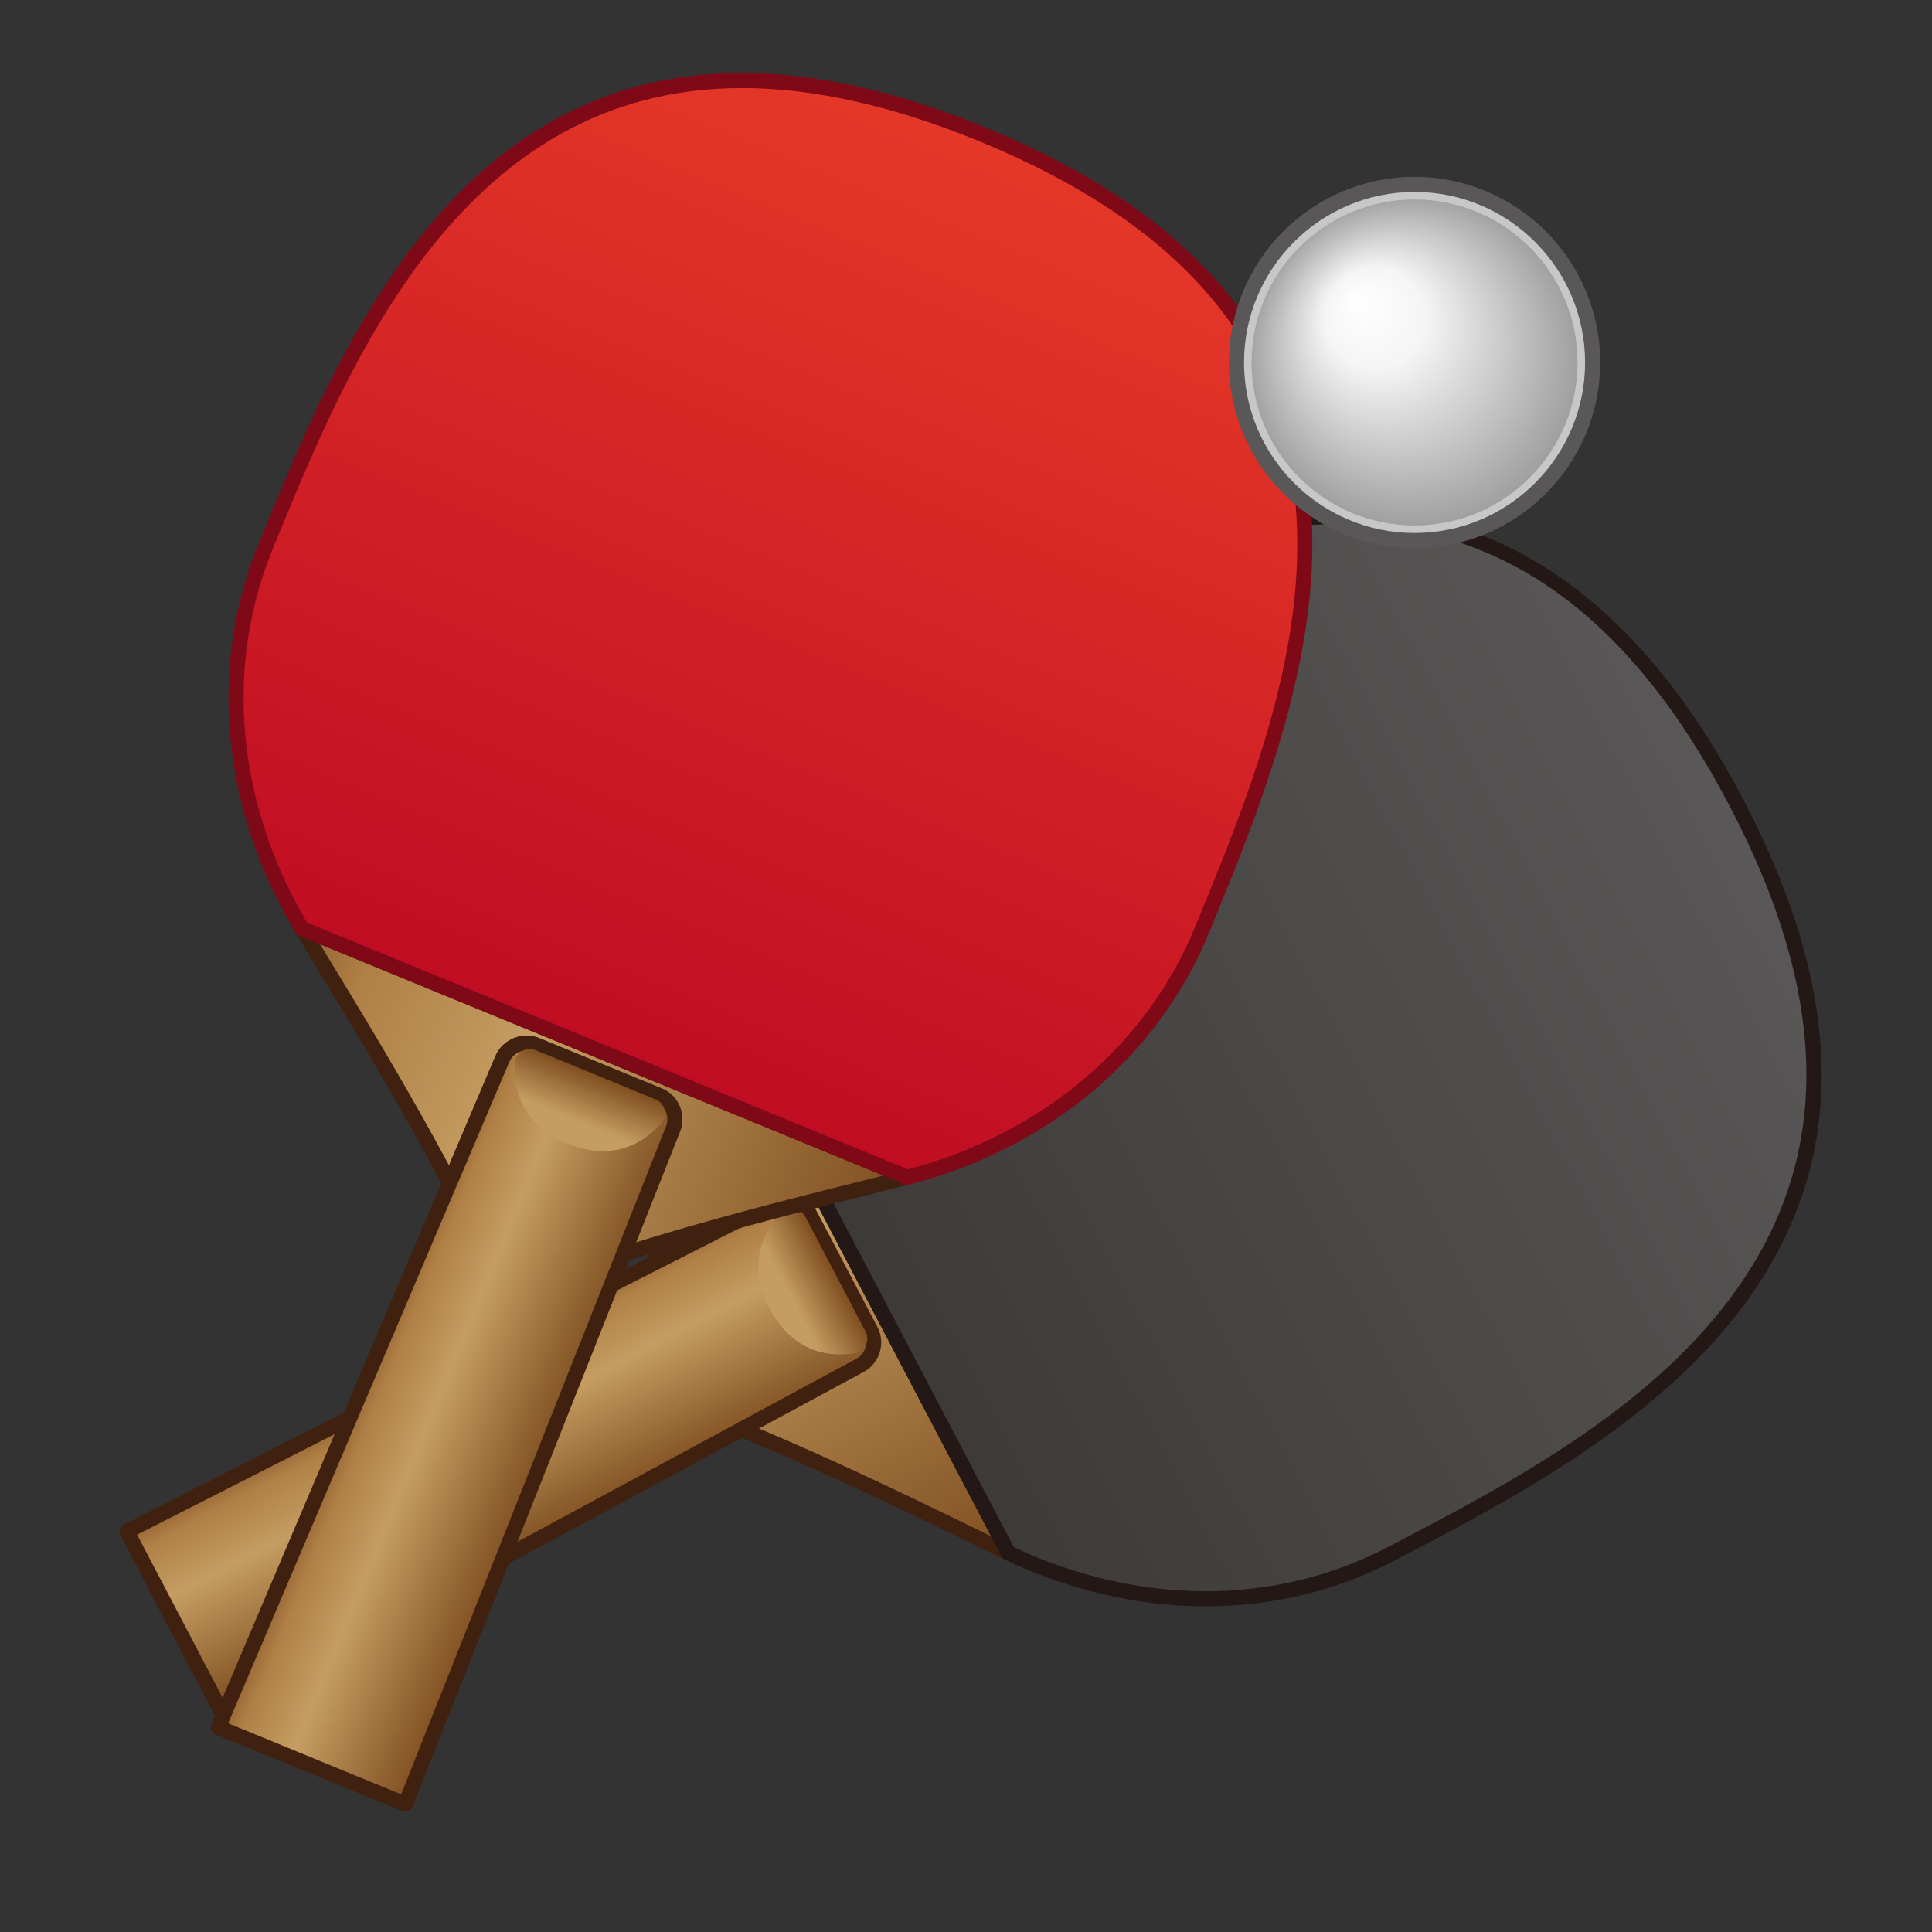 <?xml version="1.0" encoding="utf-8"?>
<!-- Generator: Adobe Illustrator 18.0.0, SVG Export Plug-In . SVG Version: 6.00 Build 0)  -->
<!DOCTYPE svg PUBLIC "-//W3C//DTD SVG 1.1//EN" "http://www.w3.org/Graphics/SVG/1.1/DTD/svg11.dtd">
<svg version="1.1" id="レイヤー_1" xmlns="http://www.w3.org/2000/svg" xmlns:xlink="http://www.w3.org/1999/xlink" x="0px"
	 y="0px" width="64px" height="64px" viewBox="0 0 64 64" style="enable-background:new 0 0 64 64;" xml:space="preserve">
<rect x="0" y="0" width="64" height="64" fill="#333333" stroke="none"/>
<g>
	<g>
		
			<linearGradient id="SVGID_1_" gradientUnits="userSpaceOnUse" x1="-11.444" y1="37.059" x2="10.245" y2="37.059" gradientTransform="matrix(0.464 0.886 -0.886 0.464 57.572 27.201)">
			<stop  offset="0" style="stop-color:#926134"/>
			<stop  offset="0.116" style="stop-color:#B08046"/>
			<stop  offset="0.393" style="stop-color:#C59D62"/>
			<stop  offset="1" style="stop-color:#804F21"/>
		</linearGradient>
		<path style="fill:url(#SVGID_1_);" d="M33.404,51.445L23.33,32.237
			c-0.354,2.185-1.337,9.54-2.748,13.687
			C24.796,47.121,31.405,50.494,33.404,51.445z"/>
		<path style="fill:#40210F;" d="M33.404,51.695c-0.036,0-0.073-0.008-0.107-0.024
			c-0.291-0.139-0.679-0.328-1.143-0.555c-2.616-1.277-8.06-3.935-11.64-4.952
			c-0.066-0.019-0.121-0.063-0.153-0.124c-0.032-0.061-0.038-0.132-0.016-0.196
			c1.198-3.521,2.073-9.285,2.543-12.382c0.078-0.515,0.143-0.945,0.195-1.265
			c0.017-0.106,0.1-0.189,0.207-0.207c0.104-0.022,0.211,0.036,0.261,0.13
			l10.074,19.208c0.05,0.096,0.033,0.212-0.041,0.289
			C33.536,51.669,33.471,51.695,33.404,51.695z M20.901,45.756
			c3.612,1.074,8.706,3.561,11.472,4.911c0.163,0.079,0.315,0.154,0.458,0.224
			l-9.37-17.866c-0.024,0.159-0.05,0.33-0.078,0.513
			C22.921,36.578,22.071,42.179,20.901,45.756z"/>
	</g>
	<g>
		
			<linearGradient id="SVGID_2_" gradientUnits="userSpaceOnUse" x1="-3.951" y1="45.734" x2="2.752" y2="45.734" gradientTransform="matrix(0.464 0.886 -0.886 0.464 57.572 27.201)">
			<stop  offset="0" style="stop-color:#926134"/>
			<stop  offset="0.116" style="stop-color:#B08046"/>
			<stop  offset="0.393" style="stop-color:#C59D62"/>
			<stop  offset="1" style="stop-color:#804F21"/>
		</linearGradient>
		<path style="fill:url(#SVGID_2_);" d="M7.316,56.666l-3.113-5.936l21.441-10.911
			c0.42-0.22,0.938-0.058,1.158,0.361l2.042,3.894
			c0.22,0.42,0.058,0.938-0.361,1.158L7.316,56.666z"/>
		<path style="fill:#40210F;" d="M7.316,56.916c-0.024,0-0.049-0.004-0.073-0.011
			c-0.064-0.02-0.118-0.063-0.148-0.123l-3.113-5.937
			c-0.031-0.06-0.037-0.129-0.017-0.192c0.021-0.063,0.065-0.116,0.125-0.146
			l21.44-10.911c0.515-0.273,1.218-0.057,1.493,0.468l2.042,3.894
			c0.284,0.542,0.074,1.213-0.466,1.496L7.435,56.886
			C7.398,56.906,7.357,56.916,7.316,56.916z M4.542,50.838l2.878,5.488l20.944-11.314
			c0.299-0.157,0.414-0.525,0.258-0.822l-2.042-3.894
			c-0.152-0.288-0.53-0.411-0.821-0.256L4.542,50.838z"/>
	</g>
	
		<linearGradient id="SVGID_3_" gradientUnits="userSpaceOnUse" x1="-0.602" y1="35.904" x2="-0.602" y2="33.445" gradientTransform="matrix(0.464 0.886 -0.886 0.464 57.572 27.201)">
		<stop  offset="0.321" style="stop-color:#C59D62"/>
		<stop  offset="1" style="stop-color:#804F21"/>
	</linearGradient>
	<path style="fill:url(#SVGID_3_);" d="M26.675,40.298l1.999,3.812
		c0.16,0.304-0.032,0.667-0.372,0.72c-0.76,0.118-2.01,0.032-2.805-1.484
		c-0.805-1.535-0.139-2.62,0.394-3.172
		C26.122,39.936,26.521,40.004,26.675,40.298z"/>
	<g>
		
			<linearGradient id="SVGID_4_" gradientUnits="userSpaceOnUse" x1="-0.599" y1="-0.238" x2="-0.599" y2="32.663" gradientTransform="matrix(0.464 0.886 -0.886 0.464 57.572 27.201)">
			<stop  offset="0" style="stop-color:#595757"/>
			<stop  offset="1" style="stop-color:#3E3A39"/>
		</linearGradient>
		<path style="fill:url(#SVGID_4_);" d="M46.138,51.446c7.237-3.795,19.226-9.901,11.367-24.886
			s-19.698-8.594-26.935-4.799c-4.002,2.099-6.516,6.012-7.239,10.476
			l10.074,19.208C37.488,53.388,42.136,53.545,46.138,51.446z"/>
		<path style="fill:#231815;" d="M39.929,53.212L39.929,53.212
			c-2.22,0-4.513-0.533-6.632-1.541c-0.049-0.023-0.089-0.062-0.114-0.109
			L23.109,32.354c-0.025-0.048-0.034-0.103-0.025-0.156
			c0.764-4.718,3.45-8.603,7.37-10.657l0.204-0.107
			c3.681-1.932,8.724-4.578,13.747-4.578c5.503,0,9.985,3.226,13.322,9.588
			c3.478,6.632,3.49,12.126,0.038,16.795c-2.892,3.91-7.756,6.46-11.308,8.322
			l-0.203,0.106C44.3,52.692,42.172,53.212,39.929,53.212z M33.587,51.255
			c2.031,0.953,4.222,1.457,6.342,1.457c2.161,0,4.211-0.5,6.093-1.487l0.203-0.106
			c3.704-1.941,8.314-4.358,11.138-8.177c3.327-4.499,3.302-9.819-0.079-16.265
			c-3.289-6.272-7.502-9.321-12.879-9.321c-4.899,0-9.879,2.612-13.515,4.52
			l-0.204,0.107c-3.756,1.97-6.339,5.689-7.095,10.213L33.587,51.255z"/>
	</g>
</g>
<g>
	<g>
		
			<linearGradient id="SVGID_5_" gradientUnits="userSpaceOnUse" x1="-4.382" y1="34.596" x2="17.307" y2="34.596" gradientTransform="matrix(0.925 0.38 -0.38 0.925 25.521 4.488)">
			<stop  offset="0" style="stop-color:#926134"/>
			<stop  offset="0.116" style="stop-color:#B08046"/>
			<stop  offset="0.393" style="stop-color:#C59D62"/>
			<stop  offset="1" style="stop-color:#804F21"/>
		</linearGradient>
		<path style="fill:url(#SVGID_5_);" d="M30.059,38.999L9.996,30.76
			c1.133,1.901,5.108,8.167,6.692,12.251C20.685,41.219,27.916,39.555,30.059,38.999
			z"/>
		<path style="fill:#40210F;" d="M16.688,43.261c-0.032,0-0.064-0.006-0.095-0.019
			c-0.063-0.026-0.113-0.077-0.138-0.141c-1.347-3.471-4.5-8.643-6.017-11.129
			c-0.268-0.44-0.493-0.809-0.658-1.085c-0.055-0.092-0.045-0.209,0.025-0.291
			c0.071-0.082,0.185-0.108,0.284-0.068l20.064,8.239
			c0.099,0.041,0.162,0.141,0.154,0.248s-0.083,0.198-0.187,0.226
			c-0.31,0.08-0.725,0.184-1.221,0.307c-2.827,0.704-8.71,2.167-12.111,3.691
			C16.758,43.254,16.723,43.261,16.688,43.261z M10.601,31.279
			c0.083,0.135,0.171,0.28,0.265,0.434c1.603,2.628,4.554,7.468,5.959,10.964
			c3.46-1.501,8.966-2.87,11.955-3.614c0.171-0.042,0.333-0.082,0.483-0.12
			L10.601,31.279z"/>
	</g>
	<g>
		
			<linearGradient id="SVGID_6_" gradientUnits="userSpaceOnUse" x1="3.111" y1="43.272" x2="9.814" y2="43.272" gradientTransform="matrix(0.925 0.38 -0.38 0.925 25.521 4.488)">
			<stop  offset="0" style="stop-color:#926134"/>
			<stop  offset="0.116" style="stop-color:#B08046"/>
			<stop  offset="0.393" style="stop-color:#C59D62"/>
			<stop  offset="1" style="stop-color:#804F21"/>
		</linearGradient>
		<path style="fill:url(#SVGID_6_);" d="M13.43,59.767l-6.201-2.546l9.411-22.14
			c0.18-0.438,0.681-0.648,1.12-0.468l4.068,1.67
			c0.438,0.18,0.648,0.681,0.468,1.12L13.43,59.767z"/>
		<path style="fill:#40210F;" d="M13.43,60.017c-0.032,0-0.064-0.006-0.095-0.019
			l-6.201-2.546c-0.062-0.025-0.111-0.074-0.137-0.137
			c-0.025-0.062-0.025-0.131,0.001-0.192l9.411-22.141
			c0.224-0.548,0.891-0.826,1.444-0.602l4.068,1.671
			c0.564,0.231,0.835,0.88,0.604,1.445l-8.864,22.361
			c-0.024,0.062-0.073,0.112-0.135,0.139C13.497,60.01,13.463,60.017,13.43,60.017z
			 M7.559,57.086l5.732,2.354l8.772-22.129c0.128-0.313-0.021-0.669-0.33-0.796
			L17.665,34.844c-0.305-0.124-0.669,0.029-0.793,0.331L7.559,57.086z"/>
	</g>
	
		<linearGradient id="SVGID_7_" gradientUnits="userSpaceOnUse" x1="6.46" y1="33.441" x2="6.46" y2="30.982" gradientTransform="matrix(0.925 0.38 -0.38 0.925 25.521 4.488)">
		<stop  offset="0.321" style="stop-color:#C59D62"/>
		<stop  offset="1" style="stop-color:#804F21"/>
	</linearGradient>
	<path style="fill:url(#SVGID_7_);" d="M17.739,34.785l3.982,1.635
		c0.318,0.131,0.404,0.532,0.178,0.791c-0.507,0.579-1.519,1.317-3.103,0.666
		c-1.604-0.659-1.79-1.918-1.737-2.683C17.082,34.863,17.432,34.659,17.739,34.785
		z"/>
	<g>
		
			<linearGradient id="SVGID_8_" gradientUnits="userSpaceOnUse" x1="6.463" y1="-2.701" x2="6.463" y2="30.2" gradientTransform="matrix(0.925 0.38 -0.38 0.925 25.521 4.488)">
			<stop  offset="0" style="stop-color:#E53828"/>
			<stop  offset="1" style="stop-color:#C10D23"/>
		</linearGradient>
		<path style="fill:url(#SVGID_8_);" d="M39.814,30.814c3.104-7.559,8.364-19.943-7.289-26.37
			s-20.614,6.078-23.718,13.637c-1.717,4.181-1.127,8.794,1.188,12.678
			l20.063,8.239C34.436,37.862,38.098,34.995,39.814,30.814z"/>
		<path style="fill:#800918;" d="M30.059,39.249c-0.032,0-0.064-0.006-0.095-0.019L9.901,30.991
			c-0.05-0.021-0.092-0.057-0.12-0.104c-2.447-4.105-2.886-8.808-1.205-12.901
			l0.087-0.212c2.51-6.116,6.303-15.357,15.919-15.357
			c2.431,0,5.135,0.604,8.038,1.796c6.929,2.845,10.47,7.046,10.825,12.843
			c0.299,4.854-1.789,9.934-3.313,13.643l-0.086,0.211
			c-1.682,4.093-5.298,7.13-9.924,8.332C30.101,39.246,30.08,39.249,30.059,39.249
			z M10.168,30.56l19.909,8.176c4.433-1.176,7.895-4.094,9.506-8.017l0.087-0.211
			c1.59-3.868,3.567-8.683,3.276-13.422c-0.343-5.586-3.782-9.646-10.516-12.411
			c-2.842-1.167-5.482-1.759-7.848-1.759c-9.281,0-12.998,9.055-15.457,15.047
			l-0.087,0.212C7.427,22.1,7.84,26.608,10.168,30.56z"/>
	</g>
</g>
<g>
	
		<radialGradient id="SVGID_9_" cx="46.859" cy="12.008" r="5.649" fx="44.988" fy="9.917" gradientUnits="userSpaceOnUse">
		<stop  offset="0" style="stop-color:#FFFFFF"/>
		<stop  offset="0.295" style="stop-color:#F5F5F5"/>
		<stop  offset="1" style="stop-color:#9C9C9D"/>
	</radialGradient>
	<path style="fill:url(#SVGID_9_);" d="M46.859,17.657c-3.115,0-5.649-2.534-5.649-5.649
		s2.534-5.649,5.649-5.649s5.649,2.534,5.649,5.649S49.975,17.657,46.859,17.657z"
		/>
	<path style="fill:#C6C7C8;" d="M46.859,6.608c2.977,0,5.399,2.422,5.399,5.399
		s-2.422,5.399-5.399,5.399s-5.399-2.422-5.399-5.399S43.882,6.608,46.859,6.608
		 M46.859,6.108c-3.258,0-5.899,2.641-5.899,5.899s2.641,5.899,5.899,5.899
		c3.258,0,5.899-2.641,5.899-5.899S50.117,6.108,46.859,6.108L46.859,6.108z"/>
	<path style="fill:#595757;" d="M46.859,18.157c-3.391,0-6.149-2.759-6.149-6.149
		S43.469,5.858,46.859,5.858s6.149,2.759,6.149,6.149S50.25,18.157,46.859,18.157z
		 M46.859,6.358c-3.115,0-5.649,2.534-5.649,5.649s2.534,5.649,5.649,5.649
		s5.649-2.534,5.649-5.649S49.975,6.358,46.859,6.358z"/>
</g>
<g>
</g>
<g>
</g>
<g>
</g>
<g>
</g>
<g>
</g>
<g>
</g>
</svg>
